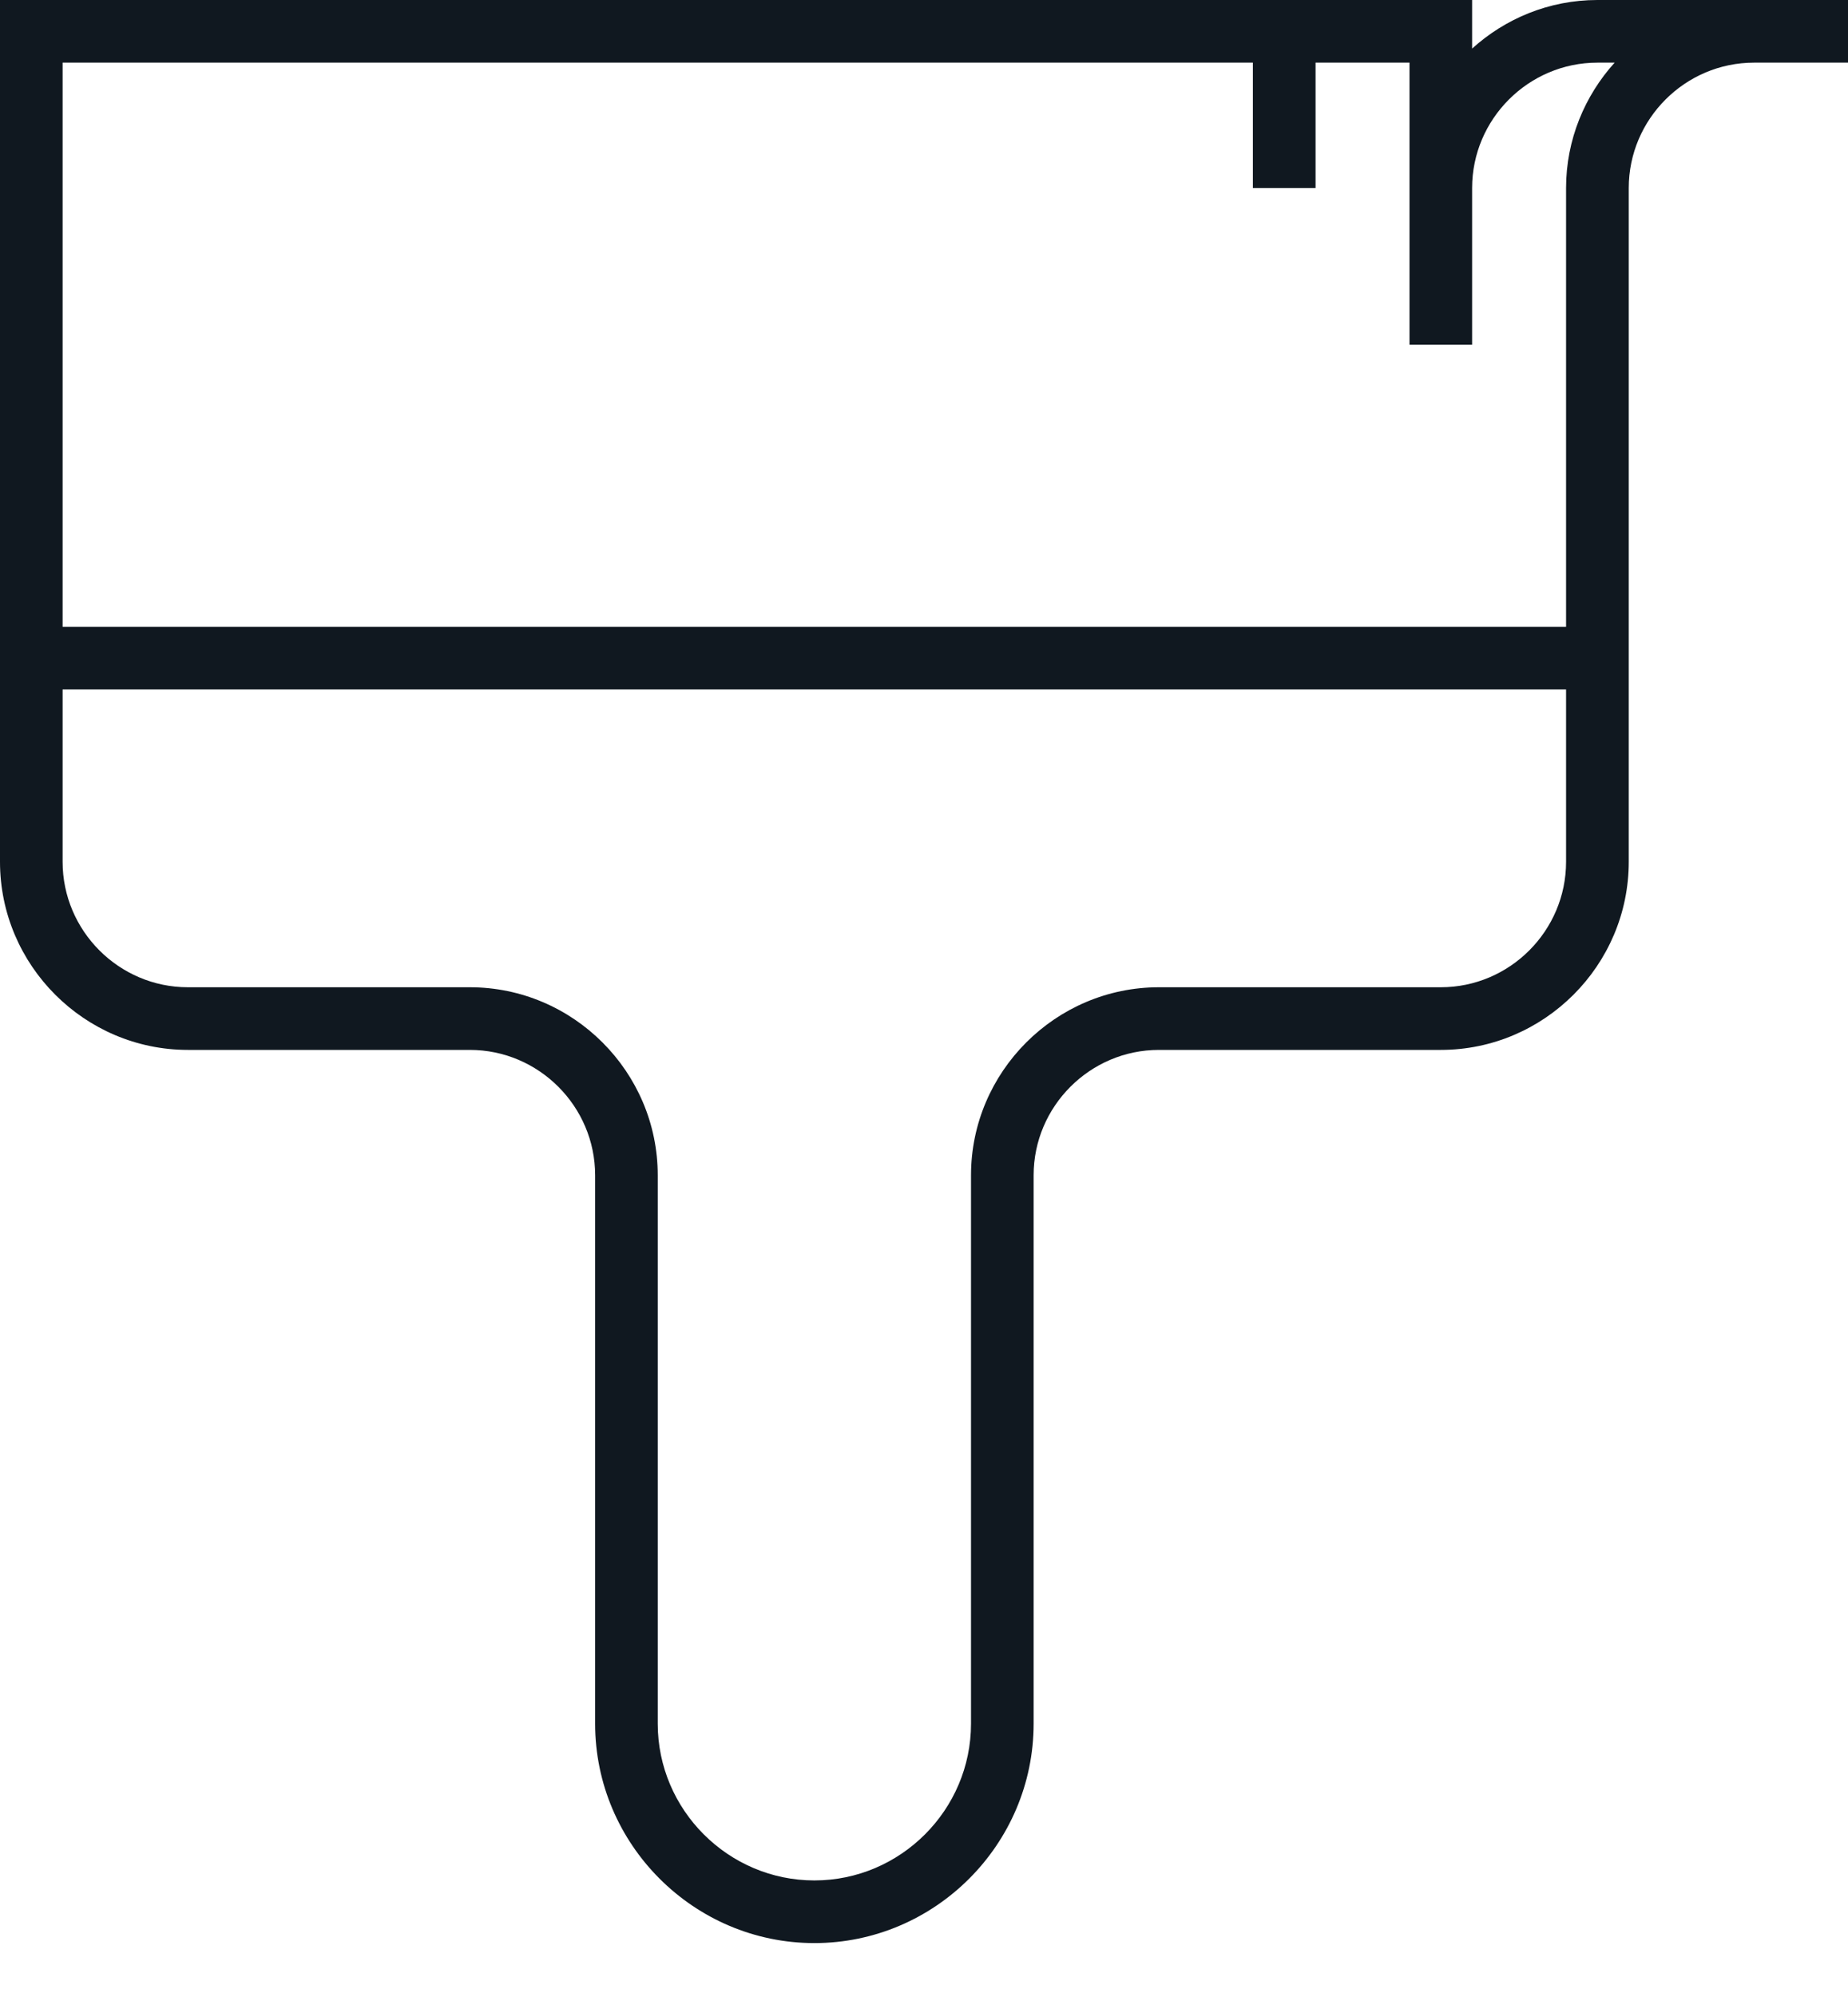 <svg width="25" height="27" viewBox="0 0 25 27" fill="none" xmlns="http://www.w3.org/2000/svg">
<path d="M19.915 0.657V0H0V8.475V8.898V11.652C0 13.051 1.144 14.195 2.542 14.195H6.356C7.288 14.195 8.051 14.958 8.051 15.89V23.305C8.051 24.936 9.386 26.271 11.017 26.271C12.648 26.271 13.983 24.936 13.983 23.305V15.89C13.983 14.958 14.746 14.195 15.678 14.195H19.491C20.89 14.195 22.034 13.051 22.034 11.652V8.898V8.475V2.542C22.034 1.61 22.797 0.847 23.729 0.847H25V0H21.61C20.953 0 20.36 0.254 19.915 0.657ZM21.186 11.652C21.186 12.585 20.424 13.348 19.491 13.348H15.678C14.28 13.348 13.136 14.492 13.136 15.89V23.305C13.136 24.47 12.182 25.424 11.017 25.424C9.852 25.424 8.898 24.47 8.898 23.305V15.89C8.898 14.492 7.754 13.348 6.356 13.348H2.542C1.61 13.348 0.847 12.585 0.847 11.652V9.322H21.186V11.652ZM21.186 2.542V8.475H0.847V0.847H16.949V2.542H17.797V0.847H19.068V4.661H19.915V2.542C19.915 1.61 20.678 0.847 21.61 0.847H21.843C21.441 1.292 21.186 1.886 21.186 2.542Z" fill="#101820"/>
</svg>
